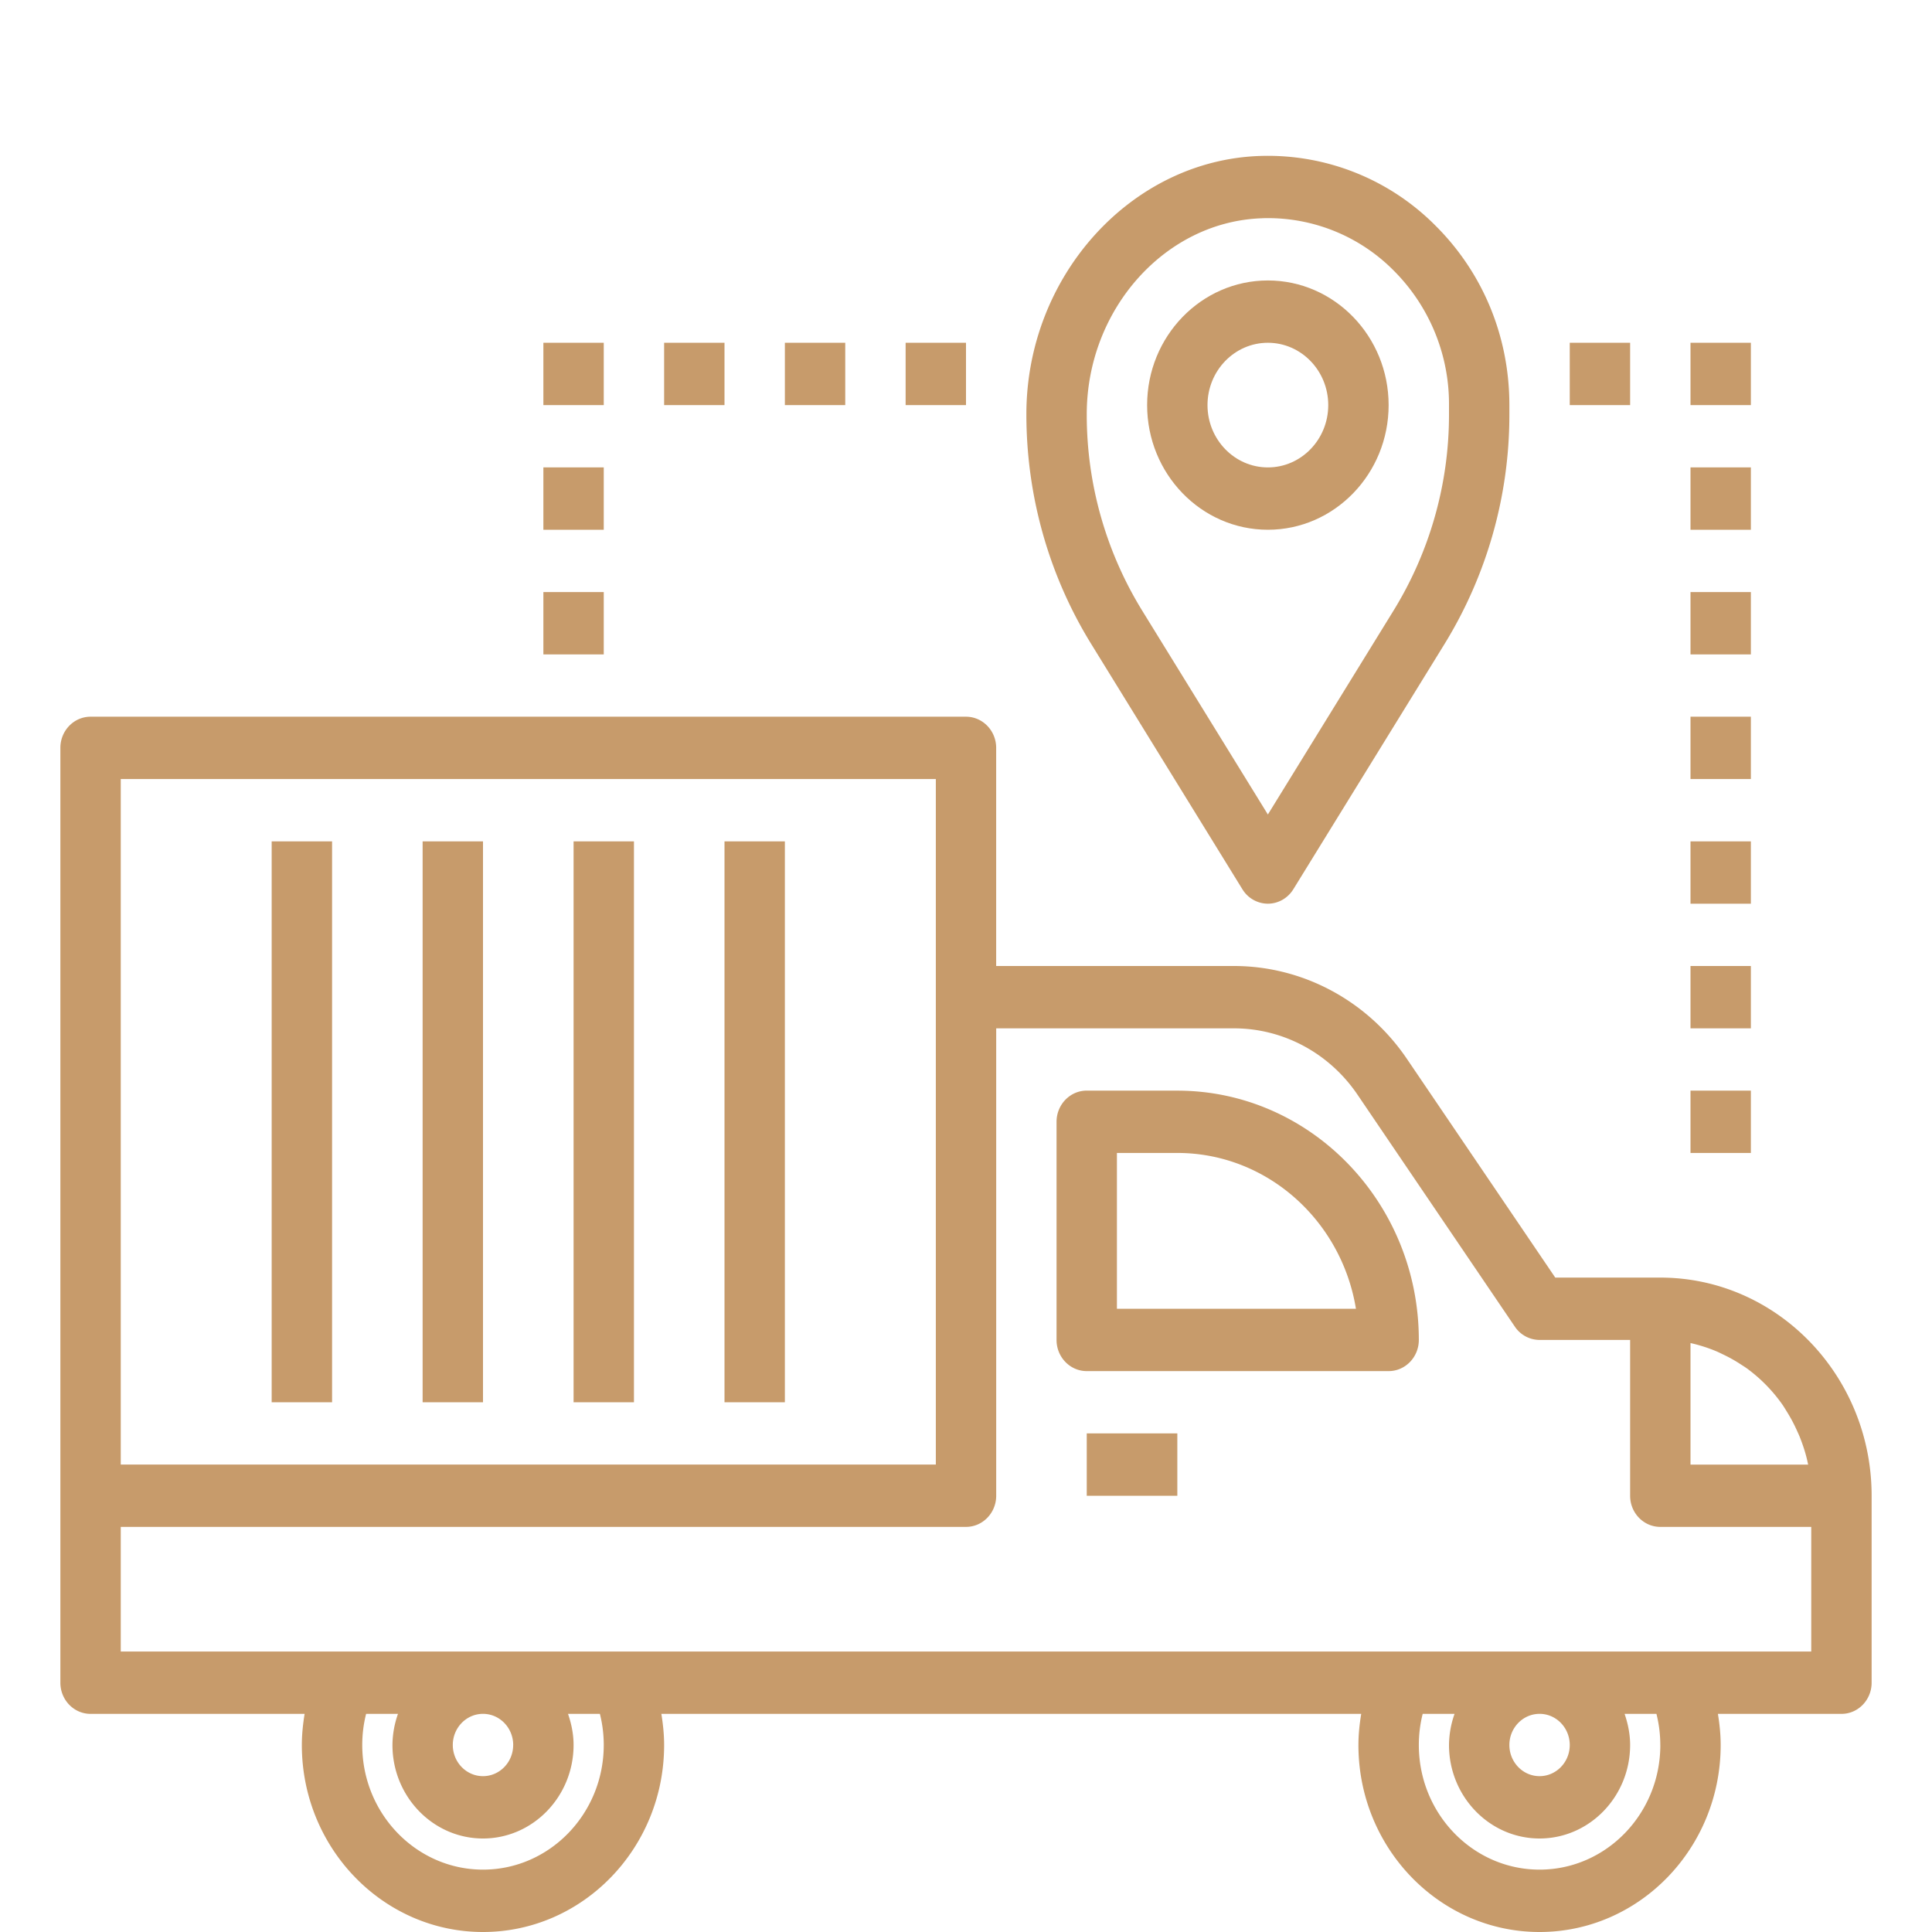 <svg width="60" height="60" fill="none" xmlns="http://www.w3.org/2000/svg"><path d="M51.563 39.677H48.3l-4.603-6.787C42.472 31.08 40.462 30 38.32 30h-7.383v-6.774c0-.534-.42-.968-.938-.968H2.812c-.518 0-.937.434-.937.968v29.032c0 .534.42.968.938.968H9.46c-.052.32-.086.641-.086.968C9.375 57.395 11.898 60 15 60s5.625-2.604 5.625-5.806c0-.327-.034-.649-.086-.968h21.735c-.053.32-.087.641-.087.968 0 3.202 2.523 5.806 5.626 5.806 3.102 0 5.624-2.604 5.624-5.806 0-.327-.033-.649-.086-.968h3.837c.518 0 .937-.434.937-.968v-5.806c0-3.736-2.945-6.775-6.563-6.775zm3.827 4c.046.067.087.139.13.208.107.174.202.356.287.545.034.076.07.152.1.231.1.256.185.52.24.795.002.008.006.016.006.025v.003H52.5V41.71h.003l.024.006a4.8 4.8 0 01.77.247c.076.032.15.069.224.105.183.087.359.185.528.296.067.044.137.086.202.133.443.324.828.721 1.14 1.178zM3.75 24.193h25.313v21.29H3.75v-21.29zm15 30c0 2.134-1.682 3.87-3.75 3.87s-3.75-1.736-3.75-3.87c0-.329.04-.652.12-.968h.99a2.953 2.953 0 00-.172.968c0 1.6 1.261 2.903 2.812 2.903 1.55 0 2.813-1.303 2.813-2.904 0-.34-.068-.663-.173-.967h.99c.08.316.12.64.12.968zm-2.813 0c0 .533-.42.967-.937.967-.518 0-.938-.434-.938-.968 0-.533.42-.967.938-.967s.938.434.938.968zm35.626 0c0 2.134-1.682 3.87-3.75 3.87-2.069 0-3.75-1.736-3.75-3.87 0-.329.04-.652.12-.968h.99a2.953 2.953 0 00-.173.968c0 1.6 1.262 2.903 2.813 2.903 1.55 0 2.812-1.303 2.812-2.904 0-.34-.068-.663-.172-.967h.989c.08.316.12.64.12.968zm-2.813 0c0 .533-.42.967-.938.967-.517 0-.937-.434-.937-.968 0-.533.42-.967.938-.967.517 0 .937.434.937.968zm3.354-2.904H3.75v-3.87H30c.518 0 .938-.434.938-.968V31.936h7.383c1.53 0 2.965.77 3.84 2.064l4.884 7.2a.93.93 0 00.767.413h2.813v4.839c0 .534.42.967.938.967h4.687v3.871h-4.146z" fill="#C79B6B"/><path d="M36.563 33.87H33.75c-.518 0-.938.434-.938.969v6.774c0 .534.42.968.938.968h9.375c.518 0 .938-.434.938-.968 0-4.269-3.365-7.742-7.5-7.742zm-1.876 6.775v-4.839h1.876c2.782 0 5.099 2.097 5.547 4.839h-7.422zm3.897-13.029a.93.93 0 00.791.449c.32 0 .619-.17.791-.449l4.697-7.619a13.578 13.578 0 002.012-7.133v-.283c0-2.113-.808-4.086-2.278-5.557a7.333 7.333 0 00-5.452-2.181c-4.008.124-7.27 3.723-7.27 8.021 0 2.532.696 4.998 2.012 7.133l4.697 7.62zm.618-20.839a5.495 5.495 0 014.09 1.635A5.855 5.855 0 0145 12.582v.283a11.6 11.6 0 01-1.72 6.094l-3.905 6.336-3.906-6.336a11.597 11.597 0 01-1.719-6.094c0-3.263 2.445-5.994 5.452-6.087z" fill="#C79B6B"/><path d="M39.375 16.452c2.068 0 3.75-1.737 3.75-3.871 0-2.135-1.682-3.871-3.75-3.871s-3.75 1.736-3.75 3.87c0 2.136 1.682 3.872 3.75 3.872zm0-5.807c1.034 0 1.875.868 1.875 1.936 0 1.067-.84 1.935-1.875 1.935-1.034 0-1.875-.868-1.875-1.935 0-1.068.84-1.936 1.875-1.936zM10.313 26.13H8.437v17.418h1.876V26.13zm4.687 0h-1.875v17.418H15V26.13zm4.688 0h-1.875v17.418h1.875V26.13zm4.687 0H22.5v17.418h1.875V26.13zm-5.625-7.743h-1.875v1.936h1.875v-1.936zm0-3.871h-1.875v1.936h1.875v-1.936zm0-3.871h-1.875v1.936h1.875v-1.936zm3.75 0h-1.875v1.936H22.5v-1.936zm3.75 0h-1.875v1.936h1.875v-1.936zm3.75 0h-1.875v1.936H30v-1.936zm20.625 0H48.75v1.936h1.875v-1.936zm3.75 0H52.5v1.936h1.875v-1.936zm0 3.871H52.5v1.936h1.875v-1.936zm0 3.871H52.5v1.936h1.875v-1.936zm0 3.871H52.5v1.936h1.875v-1.936zm0 3.872H52.5v1.935h1.875v-1.936zm0 3.87H52.5v1.936h1.875V30zm0 3.87H52.5v1.936h1.875v-1.935zM36.563 44.516H33.75v1.936h2.813v-1.936z" fill="#C79B6B"/></svg>